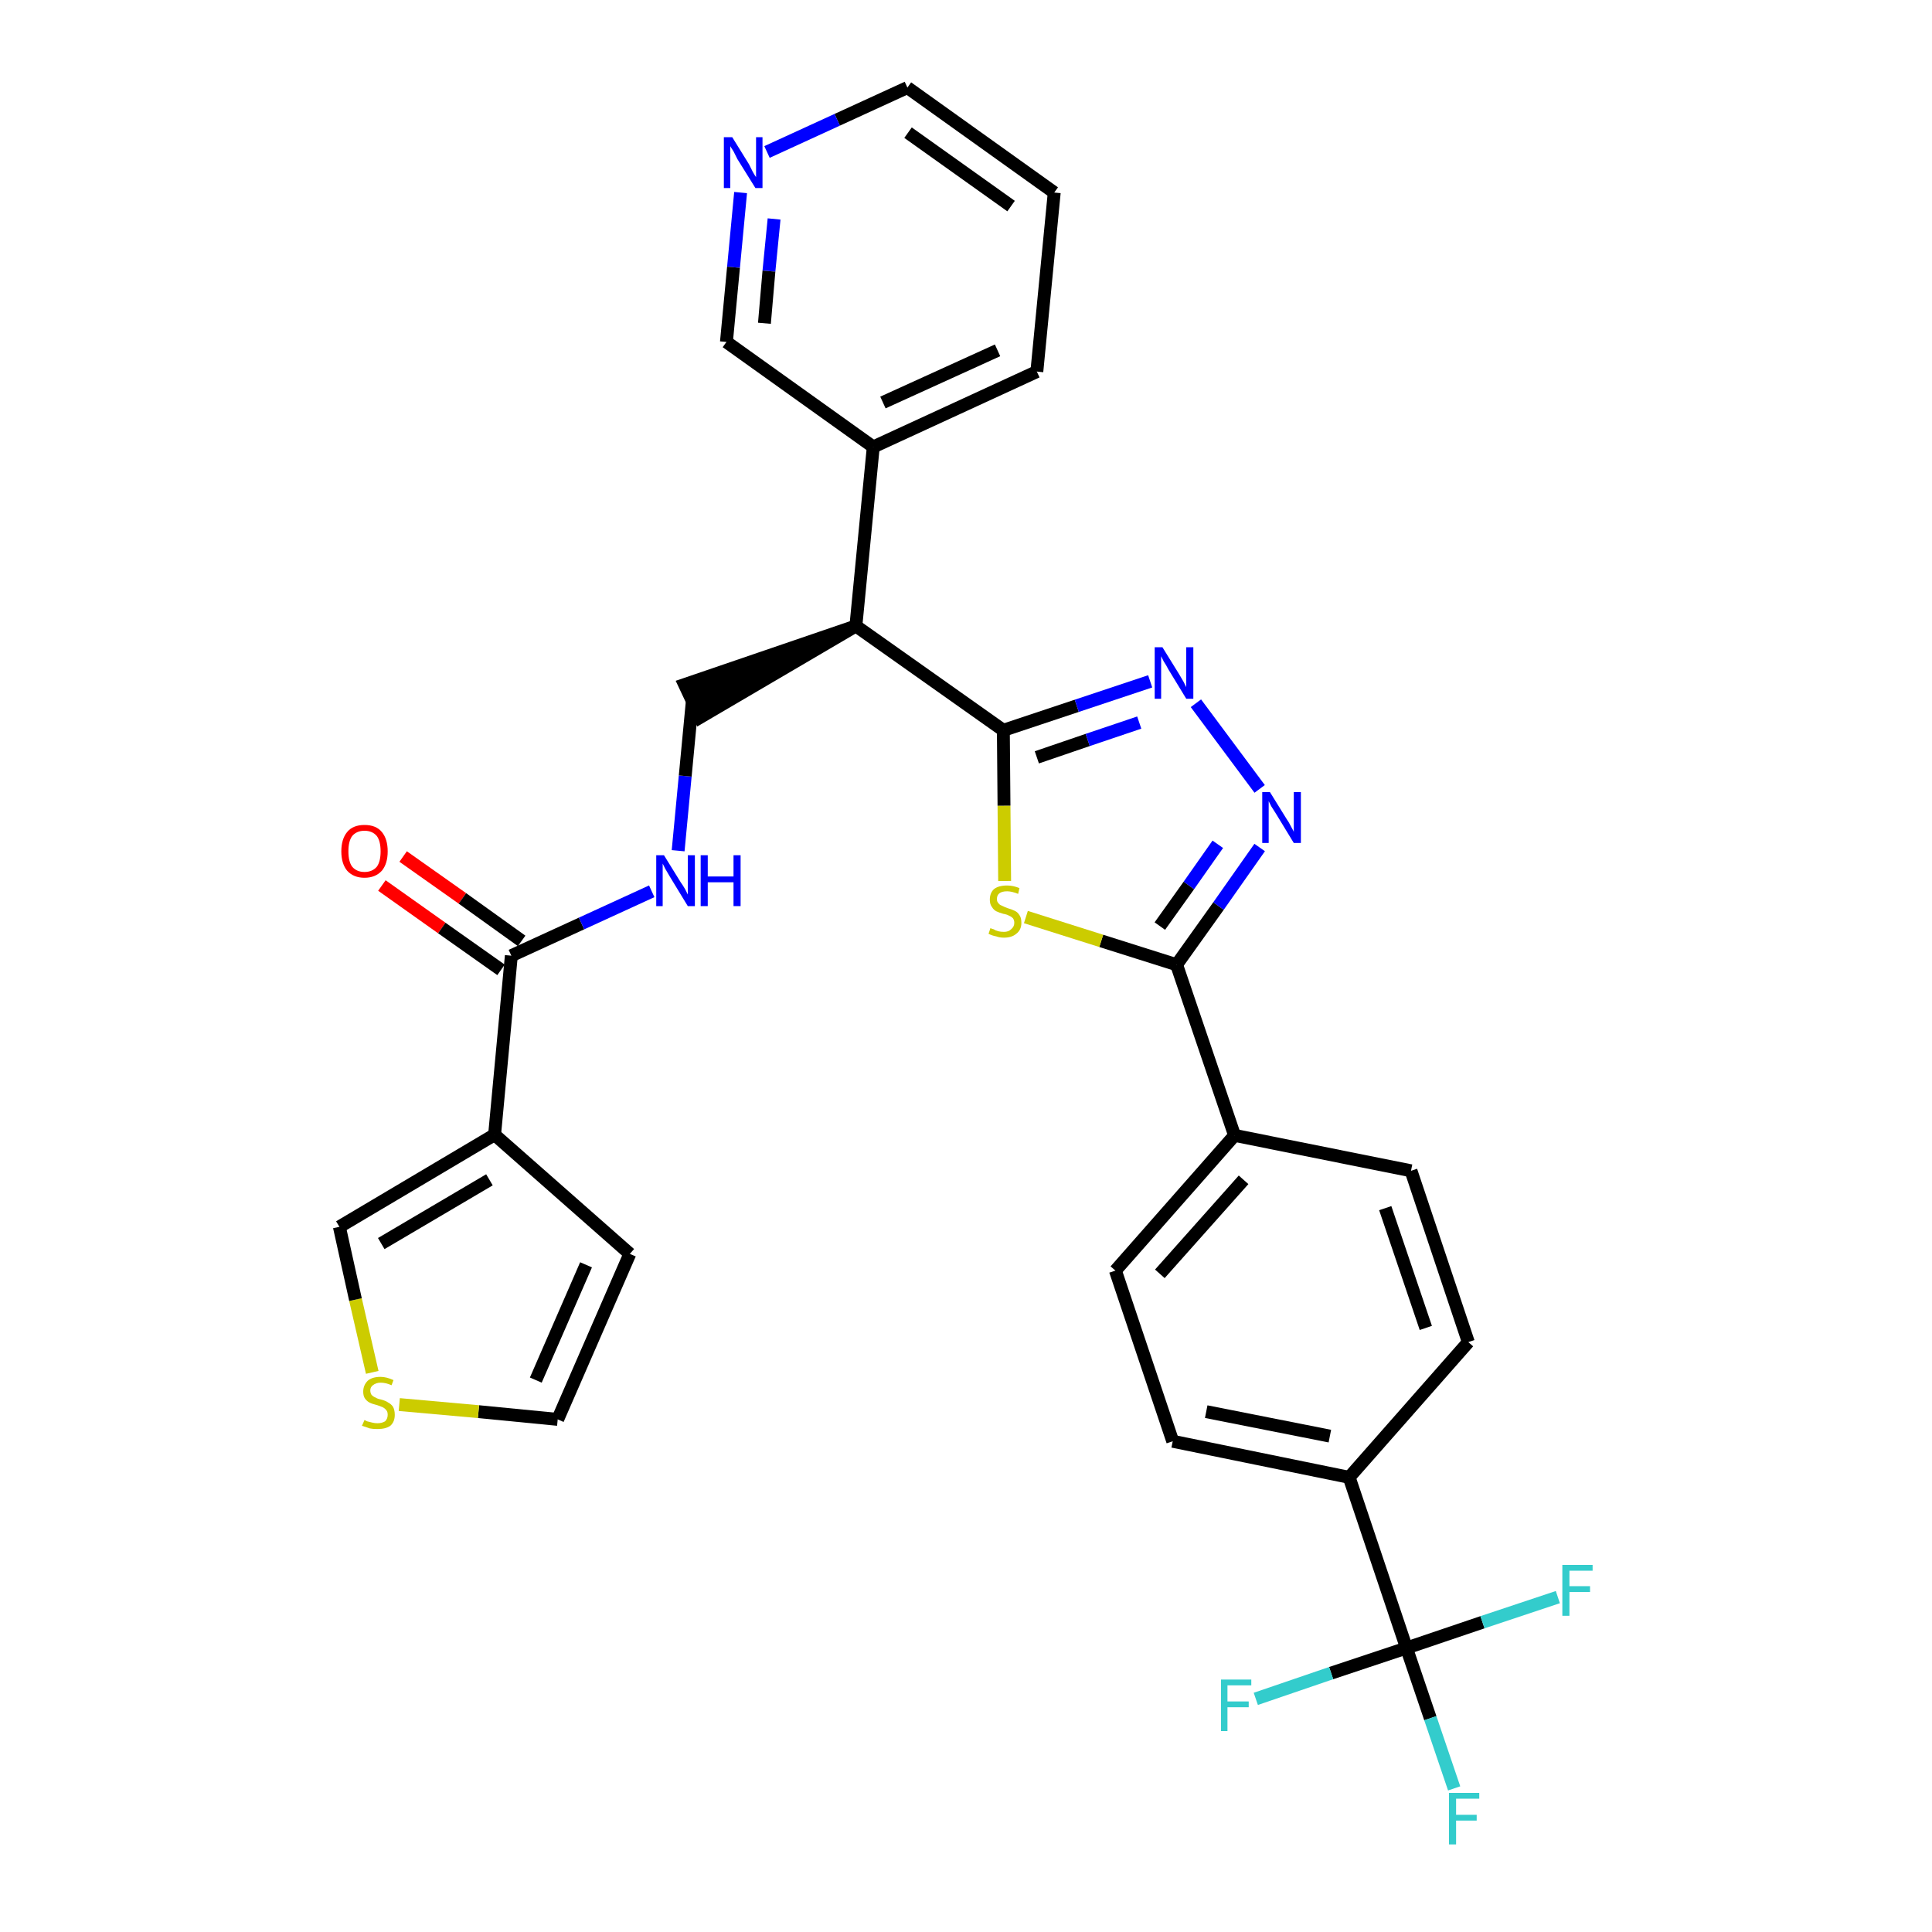 <?xml version='1.0' encoding='iso-8859-1'?>
<svg version='1.1' baseProfile='full'
              xmlns='http://www.w3.org/2000/svg'
                      xmlns:rdkit='http://www.rdkit.org/xml'
                      xmlns:xlink='http://www.w3.org/1999/xlink'
                  xml:space='preserve'
width='300px' height='300px' viewBox='0 0 300 300'>
<!-- END OF HEADER -->
<path class='bond-0 atom-0 atom-1' d='M 59.3,137.5 L 68.6,144.1' style='fill:none;fill-rule:evenodd;stroke:#FF0000;stroke-width:2.0px;stroke-linecap:butt;stroke-linejoin:miter;stroke-opacity:1' />
<path class='bond-0 atom-0 atom-1' d='M 68.6,144.1 L 77.8,150.6' style='fill:none;fill-rule:evenodd;stroke:#000000;stroke-width:2.0px;stroke-linecap:butt;stroke-linejoin:miter;stroke-opacity:1' />
<path class='bond-0 atom-0 atom-1' d='M 62.6,133.0 L 71.8,139.5' style='fill:none;fill-rule:evenodd;stroke:#FF0000;stroke-width:2.0px;stroke-linecap:butt;stroke-linejoin:miter;stroke-opacity:1' />
<path class='bond-0 atom-0 atom-1' d='M 71.8,139.5 L 81.0,146.1' style='fill:none;fill-rule:evenodd;stroke:#000000;stroke-width:2.0px;stroke-linecap:butt;stroke-linejoin:miter;stroke-opacity:1' />
<path class='bond-1 atom-1 atom-2' d='M 79.4,148.4 L 90.3,143.4' style='fill:none;fill-rule:evenodd;stroke:#000000;stroke-width:2.0px;stroke-linecap:butt;stroke-linejoin:miter;stroke-opacity:1' />
<path class='bond-1 atom-1 atom-2' d='M 90.3,143.4 L 101.2,138.4' style='fill:none;fill-rule:evenodd;stroke:#0000FF;stroke-width:2.0px;stroke-linecap:butt;stroke-linejoin:miter;stroke-opacity:1' />
<path class='bond-25 atom-1 atom-26' d='M 79.4,148.4 L 76.8,176.2' style='fill:none;fill-rule:evenodd;stroke:#000000;stroke-width:2.0px;stroke-linecap:butt;stroke-linejoin:miter;stroke-opacity:1' />
<path class='bond-2 atom-2 atom-3' d='M 105.3,132.1 L 106.4,120.5' style='fill:none;fill-rule:evenodd;stroke:#0000FF;stroke-width:2.0px;stroke-linecap:butt;stroke-linejoin:miter;stroke-opacity:1' />
<path class='bond-2 atom-2 atom-3' d='M 106.4,120.5 L 107.5,108.9' style='fill:none;fill-rule:evenodd;stroke:#000000;stroke-width:2.0px;stroke-linecap:butt;stroke-linejoin:miter;stroke-opacity:1' />
<path class='bond-3 atom-4 atom-3' d='M 132.9,97.2 L 106.3,106.3 L 108.7,111.4 Z' style='fill:#000000;fill-rule:evenodd;fill-opacity:1;stroke:#000000;stroke-width:2.0px;stroke-linecap:butt;stroke-linejoin:miter;stroke-opacity:1;' />
<path class='bond-4 atom-4 atom-5' d='M 132.9,97.2 L 135.6,69.4' style='fill:none;fill-rule:evenodd;stroke:#000000;stroke-width:2.0px;stroke-linecap:butt;stroke-linejoin:miter;stroke-opacity:1' />
<path class='bond-10 atom-4 atom-11' d='M 132.9,97.2 L 155.8,113.4' style='fill:none;fill-rule:evenodd;stroke:#000000;stroke-width:2.0px;stroke-linecap:butt;stroke-linejoin:miter;stroke-opacity:1' />
<path class='bond-5 atom-5 atom-6' d='M 135.6,69.4 L 161.0,57.7' style='fill:none;fill-rule:evenodd;stroke:#000000;stroke-width:2.0px;stroke-linecap:butt;stroke-linejoin:miter;stroke-opacity:1' />
<path class='bond-5 atom-5 atom-6' d='M 137.1,62.5 L 154.9,54.4' style='fill:none;fill-rule:evenodd;stroke:#000000;stroke-width:2.0px;stroke-linecap:butt;stroke-linejoin:miter;stroke-opacity:1' />
<path class='bond-30 atom-10 atom-5' d='M 112.8,53.1 L 135.6,69.4' style='fill:none;fill-rule:evenodd;stroke:#000000;stroke-width:2.0px;stroke-linecap:butt;stroke-linejoin:miter;stroke-opacity:1' />
<path class='bond-6 atom-6 atom-7' d='M 161.0,57.7 L 163.7,29.9' style='fill:none;fill-rule:evenodd;stroke:#000000;stroke-width:2.0px;stroke-linecap:butt;stroke-linejoin:miter;stroke-opacity:1' />
<path class='bond-7 atom-7 atom-8' d='M 163.7,29.9 L 140.9,13.6' style='fill:none;fill-rule:evenodd;stroke:#000000;stroke-width:2.0px;stroke-linecap:butt;stroke-linejoin:miter;stroke-opacity:1' />
<path class='bond-7 atom-7 atom-8' d='M 157.0,32.0 L 141.0,20.6' style='fill:none;fill-rule:evenodd;stroke:#000000;stroke-width:2.0px;stroke-linecap:butt;stroke-linejoin:miter;stroke-opacity:1' />
<path class='bond-8 atom-8 atom-9' d='M 140.9,13.6 L 130.0,18.6' style='fill:none;fill-rule:evenodd;stroke:#000000;stroke-width:2.0px;stroke-linecap:butt;stroke-linejoin:miter;stroke-opacity:1' />
<path class='bond-8 atom-8 atom-9' d='M 130.0,18.6 L 119.1,23.6' style='fill:none;fill-rule:evenodd;stroke:#0000FF;stroke-width:2.0px;stroke-linecap:butt;stroke-linejoin:miter;stroke-opacity:1' />
<path class='bond-9 atom-9 atom-10' d='M 115.0,29.9 L 113.9,41.5' style='fill:none;fill-rule:evenodd;stroke:#0000FF;stroke-width:2.0px;stroke-linecap:butt;stroke-linejoin:miter;stroke-opacity:1' />
<path class='bond-9 atom-9 atom-10' d='M 113.9,41.5 L 112.8,53.1' style='fill:none;fill-rule:evenodd;stroke:#000000;stroke-width:2.0px;stroke-linecap:butt;stroke-linejoin:miter;stroke-opacity:1' />
<path class='bond-9 atom-9 atom-10' d='M 120.2,34.0 L 119.4,42.1' style='fill:none;fill-rule:evenodd;stroke:#0000FF;stroke-width:2.0px;stroke-linecap:butt;stroke-linejoin:miter;stroke-opacity:1' />
<path class='bond-9 atom-9 atom-10' d='M 119.4,42.1 L 118.7,50.2' style='fill:none;fill-rule:evenodd;stroke:#000000;stroke-width:2.0px;stroke-linecap:butt;stroke-linejoin:miter;stroke-opacity:1' />
<path class='bond-11 atom-11 atom-12' d='M 155.8,113.4 L 167.2,109.6' style='fill:none;fill-rule:evenodd;stroke:#000000;stroke-width:2.0px;stroke-linecap:butt;stroke-linejoin:miter;stroke-opacity:1' />
<path class='bond-11 atom-11 atom-12' d='M 167.2,109.6 L 178.6,105.8' style='fill:none;fill-rule:evenodd;stroke:#0000FF;stroke-width:2.0px;stroke-linecap:butt;stroke-linejoin:miter;stroke-opacity:1' />
<path class='bond-11 atom-11 atom-12' d='M 161.0,117.6 L 168.9,114.9' style='fill:none;fill-rule:evenodd;stroke:#000000;stroke-width:2.0px;stroke-linecap:butt;stroke-linejoin:miter;stroke-opacity:1' />
<path class='bond-11 atom-11 atom-12' d='M 168.9,114.9 L 176.9,112.2' style='fill:none;fill-rule:evenodd;stroke:#0000FF;stroke-width:2.0px;stroke-linecap:butt;stroke-linejoin:miter;stroke-opacity:1' />
<path class='bond-31 atom-25 atom-11' d='M 156.0,136.8 L 155.9,125.1' style='fill:none;fill-rule:evenodd;stroke:#CCCC00;stroke-width:2.0px;stroke-linecap:butt;stroke-linejoin:miter;stroke-opacity:1' />
<path class='bond-31 atom-25 atom-11' d='M 155.9,125.1 L 155.8,113.4' style='fill:none;fill-rule:evenodd;stroke:#000000;stroke-width:2.0px;stroke-linecap:butt;stroke-linejoin:miter;stroke-opacity:1' />
<path class='bond-12 atom-12 atom-13' d='M 185.7,109.2 L 195.6,122.5' style='fill:none;fill-rule:evenodd;stroke:#0000FF;stroke-width:2.0px;stroke-linecap:butt;stroke-linejoin:miter;stroke-opacity:1' />
<path class='bond-13 atom-13 atom-14' d='M 195.6,131.6 L 189.2,140.7' style='fill:none;fill-rule:evenodd;stroke:#0000FF;stroke-width:2.0px;stroke-linecap:butt;stroke-linejoin:miter;stroke-opacity:1' />
<path class='bond-13 atom-13 atom-14' d='M 189.2,140.7 L 182.7,149.8' style='fill:none;fill-rule:evenodd;stroke:#000000;stroke-width:2.0px;stroke-linecap:butt;stroke-linejoin:miter;stroke-opacity:1' />
<path class='bond-13 atom-13 atom-14' d='M 189.1,131.1 L 184.6,137.5' style='fill:none;fill-rule:evenodd;stroke:#0000FF;stroke-width:2.0px;stroke-linecap:butt;stroke-linejoin:miter;stroke-opacity:1' />
<path class='bond-13 atom-13 atom-14' d='M 184.6,137.5 L 180.1,143.8' style='fill:none;fill-rule:evenodd;stroke:#000000;stroke-width:2.0px;stroke-linecap:butt;stroke-linejoin:miter;stroke-opacity:1' />
<path class='bond-14 atom-14 atom-15' d='M 182.7,149.8 L 191.7,176.3' style='fill:none;fill-rule:evenodd;stroke:#000000;stroke-width:2.0px;stroke-linecap:butt;stroke-linejoin:miter;stroke-opacity:1' />
<path class='bond-24 atom-14 atom-25' d='M 182.7,149.8 L 171.0,146.1' style='fill:none;fill-rule:evenodd;stroke:#000000;stroke-width:2.0px;stroke-linecap:butt;stroke-linejoin:miter;stroke-opacity:1' />
<path class='bond-24 atom-14 atom-25' d='M 171.0,146.1 L 159.3,142.4' style='fill:none;fill-rule:evenodd;stroke:#CCCC00;stroke-width:2.0px;stroke-linecap:butt;stroke-linejoin:miter;stroke-opacity:1' />
<path class='bond-15 atom-15 atom-16' d='M 191.7,176.3 L 173.2,197.3' style='fill:none;fill-rule:evenodd;stroke:#000000;stroke-width:2.0px;stroke-linecap:butt;stroke-linejoin:miter;stroke-opacity:1' />
<path class='bond-15 atom-15 atom-16' d='M 193.1,183.2 L 180.1,197.8' style='fill:none;fill-rule:evenodd;stroke:#000000;stroke-width:2.0px;stroke-linecap:butt;stroke-linejoin:miter;stroke-opacity:1' />
<path class='bond-33 atom-24 atom-15' d='M 219.1,181.8 L 191.7,176.3' style='fill:none;fill-rule:evenodd;stroke:#000000;stroke-width:2.0px;stroke-linecap:butt;stroke-linejoin:miter;stroke-opacity:1' />
<path class='bond-16 atom-16 atom-17' d='M 173.2,197.3 L 182.1,223.8' style='fill:none;fill-rule:evenodd;stroke:#000000;stroke-width:2.0px;stroke-linecap:butt;stroke-linejoin:miter;stroke-opacity:1' />
<path class='bond-17 atom-17 atom-18' d='M 182.1,223.8 L 209.5,229.4' style='fill:none;fill-rule:evenodd;stroke:#000000;stroke-width:2.0px;stroke-linecap:butt;stroke-linejoin:miter;stroke-opacity:1' />
<path class='bond-17 atom-17 atom-18' d='M 187.3,219.2 L 206.5,223.0' style='fill:none;fill-rule:evenodd;stroke:#000000;stroke-width:2.0px;stroke-linecap:butt;stroke-linejoin:miter;stroke-opacity:1' />
<path class='bond-18 atom-18 atom-19' d='M 209.5,229.4 L 218.4,255.9' style='fill:none;fill-rule:evenodd;stroke:#000000;stroke-width:2.0px;stroke-linecap:butt;stroke-linejoin:miter;stroke-opacity:1' />
<path class='bond-22 atom-18 atom-23' d='M 209.5,229.4 L 228.0,208.4' style='fill:none;fill-rule:evenodd;stroke:#000000;stroke-width:2.0px;stroke-linecap:butt;stroke-linejoin:miter;stroke-opacity:1' />
<path class='bond-19 atom-19 atom-20' d='M 218.4,255.9 L 222.1,266.8' style='fill:none;fill-rule:evenodd;stroke:#000000;stroke-width:2.0px;stroke-linecap:butt;stroke-linejoin:miter;stroke-opacity:1' />
<path class='bond-19 atom-19 atom-20' d='M 222.1,266.8 L 225.8,277.7' style='fill:none;fill-rule:evenodd;stroke:#33CCCC;stroke-width:2.0px;stroke-linecap:butt;stroke-linejoin:miter;stroke-opacity:1' />
<path class='bond-20 atom-19 atom-21' d='M 218.4,255.9 L 206.7,259.8' style='fill:none;fill-rule:evenodd;stroke:#000000;stroke-width:2.0px;stroke-linecap:butt;stroke-linejoin:miter;stroke-opacity:1' />
<path class='bond-20 atom-19 atom-21' d='M 206.7,259.8 L 195.0,263.8' style='fill:none;fill-rule:evenodd;stroke:#33CCCC;stroke-width:2.0px;stroke-linecap:butt;stroke-linejoin:miter;stroke-opacity:1' />
<path class='bond-21 atom-19 atom-22' d='M 218.4,255.9 L 230.2,251.9' style='fill:none;fill-rule:evenodd;stroke:#000000;stroke-width:2.0px;stroke-linecap:butt;stroke-linejoin:miter;stroke-opacity:1' />
<path class='bond-21 atom-19 atom-22' d='M 230.2,251.9 L 241.9,248.0' style='fill:none;fill-rule:evenodd;stroke:#33CCCC;stroke-width:2.0px;stroke-linecap:butt;stroke-linejoin:miter;stroke-opacity:1' />
<path class='bond-23 atom-23 atom-24' d='M 228.0,208.4 L 219.1,181.8' style='fill:none;fill-rule:evenodd;stroke:#000000;stroke-width:2.0px;stroke-linecap:butt;stroke-linejoin:miter;stroke-opacity:1' />
<path class='bond-23 atom-23 atom-24' d='M 221.4,206.2 L 215.1,187.6' style='fill:none;fill-rule:evenodd;stroke:#000000;stroke-width:2.0px;stroke-linecap:butt;stroke-linejoin:miter;stroke-opacity:1' />
<path class='bond-26 atom-26 atom-27' d='M 76.8,176.2 L 97.8,194.7' style='fill:none;fill-rule:evenodd;stroke:#000000;stroke-width:2.0px;stroke-linecap:butt;stroke-linejoin:miter;stroke-opacity:1' />
<path class='bond-32 atom-30 atom-26' d='M 52.7,190.5 L 76.8,176.2' style='fill:none;fill-rule:evenodd;stroke:#000000;stroke-width:2.0px;stroke-linecap:butt;stroke-linejoin:miter;stroke-opacity:1' />
<path class='bond-32 atom-30 atom-26' d='M 59.2,193.1 L 76.0,183.2' style='fill:none;fill-rule:evenodd;stroke:#000000;stroke-width:2.0px;stroke-linecap:butt;stroke-linejoin:miter;stroke-opacity:1' />
<path class='bond-27 atom-27 atom-28' d='M 97.8,194.7 L 86.6,220.4' style='fill:none;fill-rule:evenodd;stroke:#000000;stroke-width:2.0px;stroke-linecap:butt;stroke-linejoin:miter;stroke-opacity:1' />
<path class='bond-27 atom-27 atom-28' d='M 91.0,196.4 L 83.2,214.3' style='fill:none;fill-rule:evenodd;stroke:#000000;stroke-width:2.0px;stroke-linecap:butt;stroke-linejoin:miter;stroke-opacity:1' />
<path class='bond-28 atom-28 atom-29' d='M 86.6,220.4 L 74.3,219.2' style='fill:none;fill-rule:evenodd;stroke:#000000;stroke-width:2.0px;stroke-linecap:butt;stroke-linejoin:miter;stroke-opacity:1' />
<path class='bond-28 atom-28 atom-29' d='M 74.3,219.2 L 62.0,218.1' style='fill:none;fill-rule:evenodd;stroke:#CCCC00;stroke-width:2.0px;stroke-linecap:butt;stroke-linejoin:miter;stroke-opacity:1' />
<path class='bond-29 atom-29 atom-30' d='M 57.8,213.1 L 55.2,201.8' style='fill:none;fill-rule:evenodd;stroke:#CCCC00;stroke-width:2.0px;stroke-linecap:butt;stroke-linejoin:miter;stroke-opacity:1' />
<path class='bond-29 atom-29 atom-30' d='M 55.2,201.8 L 52.7,190.5' style='fill:none;fill-rule:evenodd;stroke:#000000;stroke-width:2.0px;stroke-linecap:butt;stroke-linejoin:miter;stroke-opacity:1' />
<path  class='atom-0' d='M 53.0 132.2
Q 53.0 130.3, 53.9 129.2
Q 54.8 128.1, 56.6 128.1
Q 58.4 128.1, 59.3 129.2
Q 60.2 130.3, 60.2 132.2
Q 60.2 134.1, 59.3 135.2
Q 58.3 136.3, 56.6 136.3
Q 54.9 136.3, 53.9 135.2
Q 53.0 134.1, 53.0 132.2
M 56.6 135.4
Q 57.8 135.4, 58.5 134.6
Q 59.1 133.8, 59.1 132.2
Q 59.1 130.6, 58.5 129.8
Q 57.8 129.0, 56.6 129.0
Q 55.4 129.0, 54.7 129.8
Q 54.1 130.6, 54.1 132.2
Q 54.1 133.8, 54.7 134.6
Q 55.4 135.4, 56.6 135.4
' fill='#FF0000'/>
<path  class='atom-2' d='M 103.1 132.8
L 105.7 137.0
Q 106.0 137.4, 106.4 138.1
Q 106.8 138.9, 106.8 138.9
L 106.8 132.8
L 107.9 132.8
L 107.9 140.7
L 106.8 140.7
L 104.0 136.1
Q 103.7 135.6, 103.3 134.9
Q 103.0 134.3, 102.9 134.1
L 102.9 140.7
L 101.9 140.7
L 101.9 132.8
L 103.1 132.8
' fill='#0000FF'/>
<path  class='atom-2' d='M 108.8 132.8
L 109.9 132.8
L 109.9 136.1
L 113.9 136.1
L 113.9 132.8
L 115.0 132.8
L 115.0 140.7
L 113.9 140.7
L 113.9 137.0
L 109.9 137.0
L 109.9 140.7
L 108.8 140.7
L 108.8 132.8
' fill='#0000FF'/>
<path  class='atom-9' d='M 113.7 21.3
L 116.3 25.5
Q 116.5 25.9, 116.9 26.7
Q 117.3 27.4, 117.4 27.5
L 117.4 21.3
L 118.4 21.3
L 118.4 29.2
L 117.3 29.2
L 114.5 24.7
Q 114.2 24.1, 113.9 23.5
Q 113.5 22.9, 113.4 22.7
L 113.4 29.2
L 112.4 29.2
L 112.4 21.3
L 113.7 21.3
' fill='#0000FF'/>
<path  class='atom-12' d='M 180.5 100.5
L 183.1 104.7
Q 183.4 105.2, 183.8 105.9
Q 184.2 106.7, 184.2 106.7
L 184.2 100.5
L 185.3 100.5
L 185.3 108.5
L 184.2 108.5
L 181.4 103.9
Q 181.1 103.3, 180.7 102.7
Q 180.4 102.1, 180.3 101.9
L 180.3 108.5
L 179.3 108.5
L 179.3 100.5
L 180.5 100.5
' fill='#0000FF'/>
<path  class='atom-13' d='M 197.2 123.0
L 199.8 127.2
Q 200.1 127.6, 200.5 128.4
Q 200.9 129.1, 200.9 129.2
L 200.9 123.0
L 202.0 123.0
L 202.0 130.9
L 200.9 130.9
L 198.1 126.3
Q 197.8 125.8, 197.4 125.2
Q 197.1 124.6, 197.0 124.4
L 197.0 130.9
L 196.0 130.9
L 196.0 123.0
L 197.2 123.0
' fill='#0000FF'/>
<path  class='atom-20' d='M 225.0 278.4
L 229.7 278.4
L 229.7 279.3
L 226.1 279.3
L 226.1 281.8
L 229.3 281.8
L 229.3 282.7
L 226.1 282.7
L 226.1 286.4
L 225.0 286.4
L 225.0 278.4
' fill='#33CCCC'/>
<path  class='atom-21' d='M 189.6 260.8
L 194.3 260.8
L 194.3 261.7
L 190.6 261.7
L 190.6 264.2
L 193.9 264.2
L 193.9 265.1
L 190.6 265.1
L 190.6 268.8
L 189.6 268.8
L 189.6 260.8
' fill='#33CCCC'/>
<path  class='atom-22' d='M 242.6 243.0
L 247.3 243.0
L 247.3 243.9
L 243.7 243.9
L 243.7 246.3
L 246.9 246.3
L 246.9 247.2
L 243.7 247.2
L 243.7 250.9
L 242.6 250.9
L 242.6 243.0
' fill='#33CCCC'/>
<path  class='atom-25' d='M 153.8 144.1
Q 153.9 144.2, 154.3 144.3
Q 154.6 144.5, 155.0 144.6
Q 155.4 144.7, 155.9 144.7
Q 156.6 144.7, 157.0 144.3
Q 157.5 143.9, 157.5 143.3
Q 157.5 142.9, 157.3 142.6
Q 157.0 142.3, 156.7 142.2
Q 156.4 142.0, 155.8 141.9
Q 155.1 141.7, 154.7 141.5
Q 154.3 141.3, 154.0 140.8
Q 153.7 140.4, 153.7 139.7
Q 153.7 138.7, 154.3 138.1
Q 155.0 137.5, 156.4 137.5
Q 157.3 137.5, 158.3 137.9
L 158.1 138.8
Q 157.1 138.4, 156.4 138.4
Q 155.6 138.4, 155.2 138.7
Q 154.8 139.0, 154.8 139.6
Q 154.8 140.0, 155.0 140.2
Q 155.2 140.5, 155.5 140.6
Q 155.9 140.8, 156.4 141.0
Q 157.1 141.2, 157.5 141.4
Q 158.0 141.6, 158.3 142.1
Q 158.6 142.5, 158.6 143.3
Q 158.6 144.4, 157.8 145.0
Q 157.1 145.6, 155.9 145.6
Q 155.2 145.6, 154.7 145.4
Q 154.1 145.3, 153.5 145.0
L 153.8 144.1
' fill='#CCCC00'/>
<path  class='atom-29' d='M 56.6 220.5
Q 56.6 220.5, 57.0 220.7
Q 57.4 220.8, 57.8 220.9
Q 58.2 221.0, 58.6 221.0
Q 59.3 221.0, 59.8 220.7
Q 60.2 220.3, 60.2 219.7
Q 60.2 219.2, 60.0 219.0
Q 59.8 218.7, 59.4 218.5
Q 59.1 218.4, 58.6 218.2
Q 57.8 218.0, 57.4 217.8
Q 57.0 217.6, 56.7 217.2
Q 56.4 216.8, 56.4 216.1
Q 56.4 215.1, 57.1 214.4
Q 57.8 213.8, 59.1 213.8
Q 60.0 213.8, 61.1 214.3
L 60.8 215.1
Q 59.9 214.7, 59.1 214.7
Q 58.4 214.7, 57.9 215.1
Q 57.5 215.4, 57.5 215.9
Q 57.5 216.3, 57.7 216.6
Q 58.0 216.9, 58.3 217.0
Q 58.6 217.2, 59.1 217.3
Q 59.9 217.5, 60.3 217.8
Q 60.7 218.0, 61.0 218.4
Q 61.3 218.9, 61.3 219.7
Q 61.3 220.8, 60.6 221.4
Q 59.9 221.9, 58.6 221.9
Q 57.9 221.9, 57.4 221.8
Q 56.9 221.6, 56.2 221.4
L 56.6 220.5
' fill='#CCCC00'/>
</svg>
